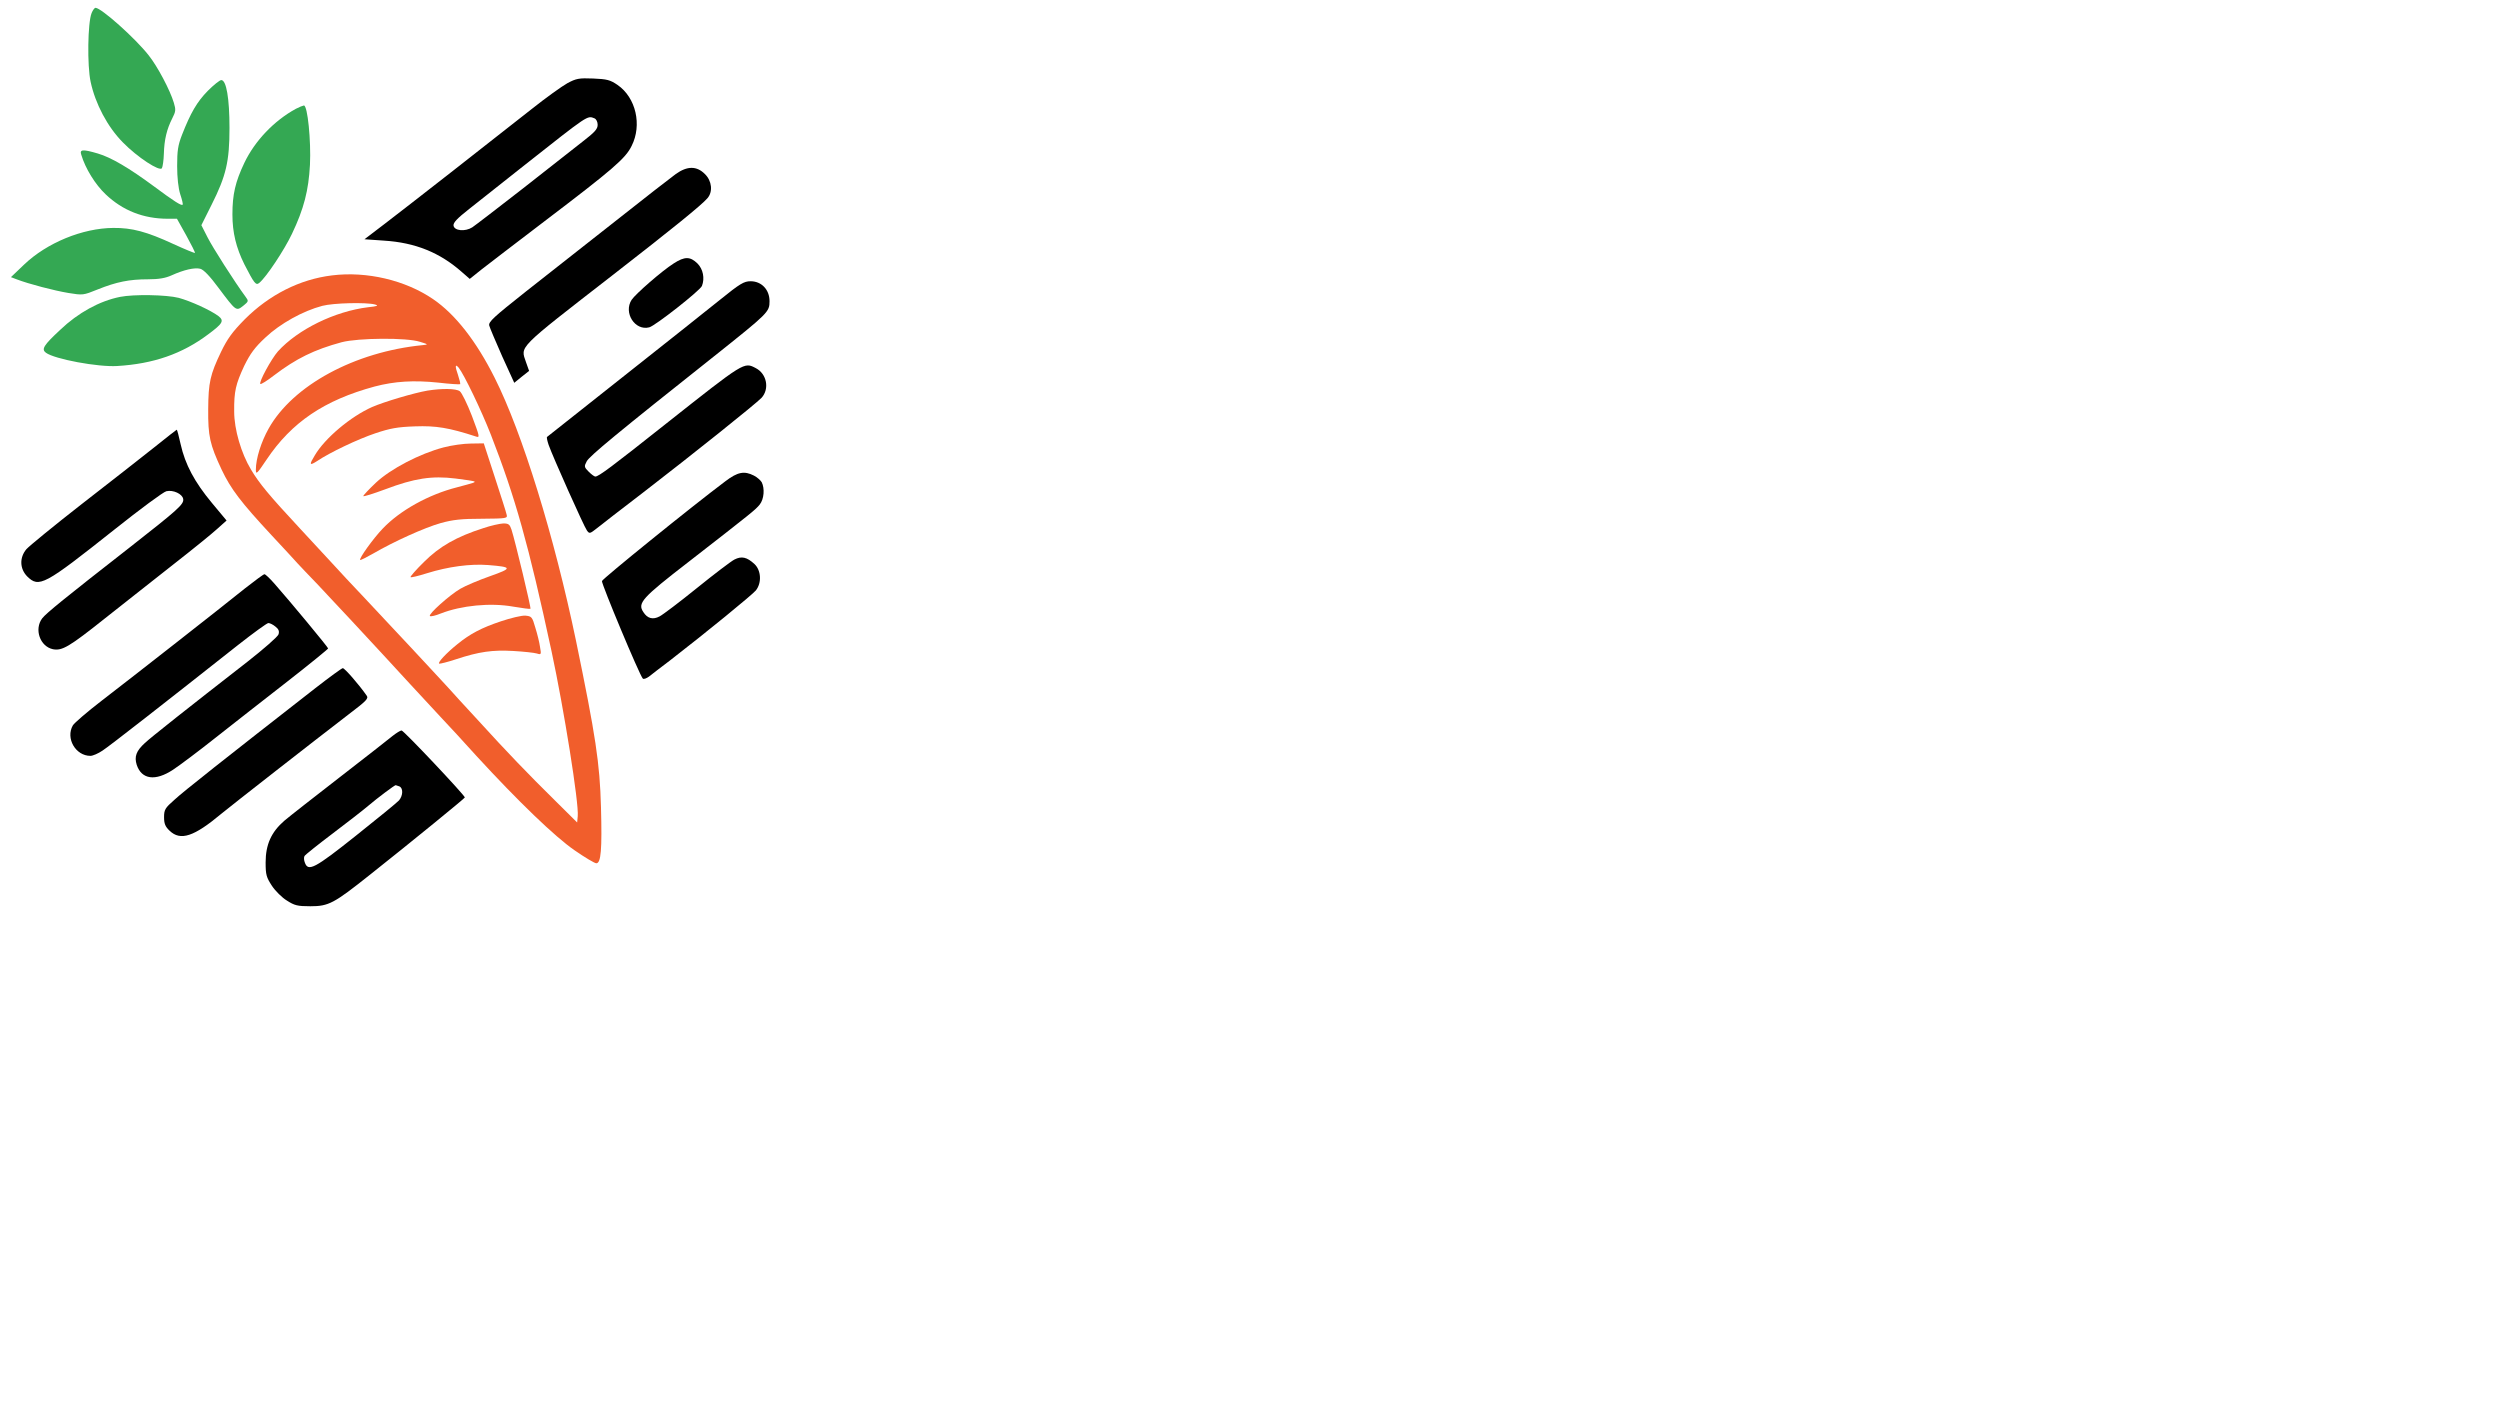 <?xml version="1.0" standalone="no"?>
<!DOCTYPE svg PUBLIC "-//W3C//DTD SVG 20010904//EN"
 "http://www.w3.org/TR/2001/REC-SVG-20010904/DTD/svg10.dtd">
<svg version="1.0" xmlns="http://www.w3.org/2000/svg"
 width="1280pt" height="720pt" viewBox="0 0 1280 720"
 preserveAspectRatio="xMidYMid meet">
<defs><style>.cls-1{fill:#f15e2c;} .cls-2 { fill: #34a853; }</style></defs>
<g transform="translate(0,720) scale(0.1,-0.1)"
fill="#000000" stroke="none">
<path class="cls-2" d="M469 7133 c-20 -49 -23 -269 -5 -352 24 -112 86 -230 165 -310 74
-76 189 -151 200 -132 4 7 9 40 10 74 2 72 15 126 43 181 18 35 19 44 8 80
-19 64 -84 187 -129 243 -69 88 -243 243 -272 243 -5 0 -14 -12 -20 -27z"/>
<path d="M2905 6774 c-27 -15 -111 -75 -185 -134 -214 -169 -635 -498 -749
-585 l-105 -80 100 -7 c160 -10 286 -61 399 -161 l40 -35 60 48 c33 26 177
136 320 245 354 269 418 324 449 388 54 107 22 247 -72 312 -38 26 -54 30
-125 33 -73 3 -87 0 -132 -24z m139 -180 c9 -4 16 -18 16 -33 0 -22 -15 -38
-77 -86 -42 -33 -180 -141 -307 -241 -127 -99 -243 -188 -258 -198 -36 -23
-92 -18 -96 9 -2 15 19 37 80 85 45 36 170 135 278 220 336 265 326 259 364
244z"/>
<path class="cls-2" d="M1064 6735 c-56 -57 -88 -113 -132 -225 -21 -54 -25 -82 -25 -160 0
-59 6 -114 16 -145 9 -27 15 -51 12 -53 -6 -7 -46 19 -147 94 -127 94 -219
148 -287 168 -78 23 -94 21 -85 -6 21 -71 72 -153 125 -203 87 -83 194 -125
318 -125 l47 0 48 -86 c26 -47 46 -87 44 -89 -1 -2 -52 19 -111 46 -136 63
-212 83 -307 82 -157 -1 -340 -76 -457 -188 l-67 -64 29 -11 c62 -24 193 -58
265 -70 74 -12 76 -12 150 18 97 39 163 52 258 52 55 0 89 6 120 20 64 29 118
41 147 34 17 -4 49 -37 94 -98 90 -120 90 -120 126 -92 28 23 29 24 12 47 -56
76 -169 253 -195 305 l-31 61 52 104 c75 149 92 223 92 394 0 151 -16 245 -42
245 -8 0 -39 -25 -69 -55z"/>
<path class="cls-2" d="M1515 6643 c-112 -61 -210 -164 -264 -277 -46 -97 -61 -161 -61 -264
0 -93 19 -170 61 -255 51 -99 59 -110 77 -95 36 30 127 167 167 251 61 128 85
222 92 353 6 123 -12 304 -31 304 -6 -1 -24 -8 -41 -17z"/>
<path d="M3460 6309 c-23 -17 -163 -125 -309 -241 -146 -115 -353 -278 -459
-361 -164 -130 -192 -155 -187 -174 3 -12 33 -82 66 -157 l62 -136 38 31 38
30 -16 45 c-28 83 -50 62 442 444 313 243 458 361 487 395 29 33 23 89 -13
124 -42 42 -90 42 -149 0z"/>
<path d="M3449 5851 c-60 -38 -195 -156 -215 -186 -43 -66 17 -160 90 -141 30
7 261 189 270 212 15 39 6 86 -23 115 -37 36 -65 37 -122 0z"/>
<path class="cls-1" d="M1700 5790 c-165 -20 -321 -99 -447 -225 -64 -65 -89 -100 -121 -166
-56 -117 -65 -157 -66 -294 -1 -138 8 -180 69 -310 47 -99 98 -166 255 -335
58 -62 118 -127 133 -144 16 -17 61 -65 101 -106 58 -61 301 -322 341 -366 23
-26 226 -245 290 -314 39 -41 122 -131 184 -200 214 -233 402 -414 502 -483
53 -37 104 -67 112 -67 24 0 30 69 24 288 -6 224 -27 363 -128 852 -111 533
-275 1065 -416 1345 -94 188 -202 326 -315 403 -143 98 -341 144 -518 122z
m220 -149 c20 -6 13 -9 -35 -14 -171 -21 -359 -113 -462 -226 -34 -39 -99
-158 -90 -167 3 -3 34 16 70 44 113 86 206 132 347 170 85 22 333 24 400 2 43
-13 44 -14 15 -17 -348 -34 -666 -206 -790 -428 -38 -68 -65 -153 -65 -210 0
-27 6 -21 55 52 128 191 295 304 553 374 103 27 200 33 326 20 59 -7 110 -10
112 -8 2 2 -3 23 -11 47 -16 45 -15 59 3 38 28 -35 116 -218 165 -343 125
-321 193 -562 311 -1110 63 -293 141 -780 134 -844 l-3 -32 -115 114 c-135
133 -244 246 -395 412 -61 66 -129 140 -151 165 -23 25 -56 61 -74 80 -51 56
-152 163 -370 396 -47 49 -110 117 -140 150 -30 32 -109 118 -175 189 -158
170 -207 229 -250 301 -50 83 -86 205 -86 297 -1 104 8 140 51 233 31 63 54
95 109 146 75 71 192 136 291 162 57 15 226 19 270 7z"/>
<path class="cls-1" d="M2188 5200 c-69 -12 -221 -57 -283 -84 -110 -49 -241 -159 -293 -247
-30 -49 -28 -55 11 -30 65 44 210 113 300 143 75 25 112 32 202 35 107 4 174
-7 312 -52 21 -7 19 -1 -21 106 -24 62 -52 119 -62 126 -19 14 -91 15 -166 3z"/>
<path class="cls-1" d="M2270 4909 c-121 -32 -269 -109 -345 -180 -36 -34 -65 -65 -65 -69 0
-4 51 12 113 35 148 56 238 70 359 55 51 -6 94 -13 97 -15 4 -5 1 -6 -89 -30
-146 -37 -293 -119 -381 -212 -48 -50 -122 -153 -115 -160 2 -2 32 13 67 33
103 60 261 132 346 156 62 17 105 22 210 22 128 1 132 2 127 21 -2 11 -30 98
-61 193 l-56 172 -66 -1 c-36 0 -100 -9 -141 -20z"/>
<path class="cls-1" d="M2475 4496 c-138 -44 -225 -94 -304 -173 -41 -40 -72 -76 -69 -78 2
-3 40 6 84 20 109 34 222 49 313 42 125 -10 126 -16 10 -57 -57 -20 -126 -49
-153 -65 -56 -33 -164 -130 -155 -139 4 -4 29 2 56 13 105 41 254 56 371 35
47 -8 86 -13 88 -11 4 4 -78 346 -97 405 -9 27 -15 32 -42 32 -18 -1 -64 -11
-102 -24z"/>
<path class="cls-1" d="M2565 4019 c-99 -33 -158 -64 -223 -117 -56 -45 -104 -96 -93 -100 4
-1 42 8 84 22 121 40 189 49 295 43 53 -3 108 -9 121 -13 22 -7 23 -5 16 33
-3 23 -14 67 -24 99 -16 56 -19 59 -52 62 -18 1 -74 -12 -124 -29z"/>
<path d="M3685 5664 c-66 -53 -291 -232 -500 -397 -209 -165 -382 -302 -384
-304 -3 -2 1 -20 8 -41 22 -62 181 -418 196 -438 13 -18 15 -17 52 12 21 17
128 100 238 184 257 198 573 451 604 483 42 46 27 123 -29 152 -61 32 -56 35
-462 -286 -276 -219 -343 -269 -360 -269 -5 0 -20 11 -34 25 -23 23 -24 27
-10 53 13 26 158 146 651 537 280 223 285 228 285 283 0 59 -41 102 -97 102
-34 0 -54 -12 -158 -96z"/>
<path class="cls-2" d="M615 5680 c-105 -21 -215 -81 -307 -169 -85 -79 -97 -99 -73 -117 45
-33 267 -74 365 -68 185 11 333 62 467 163 74 55 82 69 51 93 -40 30 -141 76
-203 93 -63 16 -230 19 -300 5z"/>
<path d="M789 4909 c-63 -50 -230 -181 -372 -291 -141 -110 -268 -214 -282
-230 -36 -43 -34 -100 4 -139 61 -60 87 -46 446 239 132 105 252 194 267 197
35 8 82 -14 86 -40 4 -27 -24 -52 -278 -251 -328 -256 -423 -333 -444 -360
-42 -56 -11 -144 55 -158 47 -9 82 11 269 160 97 76 254 201 350 276 96 75
196 156 222 180 l48 43 -75 90 c-89 107 -137 197 -160 300 -9 41 -18 75 -20
75 -1 0 -54 -41 -116 -91z"/>
<path d="M3714 4736 c-177 -133 -629 -499 -632 -511 -3 -14 192 -481 209 -499
4 -5 18 0 32 10 13 11 62 48 108 83 186 144 420 335 439 358 31 39 27 103 -7
135 -39 36 -66 42 -103 23 -16 -8 -103 -74 -192 -146 -89 -72 -175 -137 -191
-145 -34 -18 -62 -11 -83 22 -31 46 -8 72 230 256 332 258 344 268 366 295 22
28 26 82 10 114 -6 10 -24 26 -40 34 -49 25 -83 19 -146 -29z"/>
<path d="M1255 4188 c-124 -100 -571 -450 -735 -576 -74 -57 -140 -114 -147
-126 -38 -66 14 -156 90 -156 12 0 40 12 62 27 37 24 331 254 693 540 79 62
149 113 156 113 8 0 24 -8 36 -18 17 -13 21 -24 16 -40 -4 -12 -76 -75 -159
-140 -311 -242 -493 -386 -525 -416 -45 -41 -55 -70 -42 -112 25 -75 95 -85
186 -25 32 21 131 95 219 165 88 69 253 199 368 288 114 89 207 165 207 168 0
6 -194 240 -276 333 -23 26 -45 47 -50 47 -5 0 -49 -33 -99 -72z"/>
<path d="M1615 3677 c-468 -365 -677 -530 -722 -572 -48 -42 -53 -51 -53 -89
0 -33 6 -48 28 -69 56 -54 125 -31 267 88 51 42 467 367 652 509 91 69 101 80
90 95 -39 56 -113 141 -122 140 -5 0 -68 -46 -140 -102z"/>
<path d="M2010 3432 c-19 -16 -141 -111 -270 -211 -129 -100 -257 -200 -284
-223 -67 -58 -96 -122 -96 -214 0 -63 4 -76 32 -119 17 -26 52 -61 77 -76 39
-25 54 -29 120 -29 94 0 120 14 306 162 217 172 485 391 485 395 0 11 -313
343 -324 343 -6 0 -27 -13 -46 -28z m34 -258 c21 -8 20 -47 -1 -72 -10 -11
-109 -92 -221 -181 -211 -168 -244 -185 -261 -138 -5 12 -6 27 -2 34 3 6 67
57 141 113 74 56 158 121 185 144 47 40 135 106 141 106 1 0 9 -3 18 -6z"/>
</g>
</svg>
